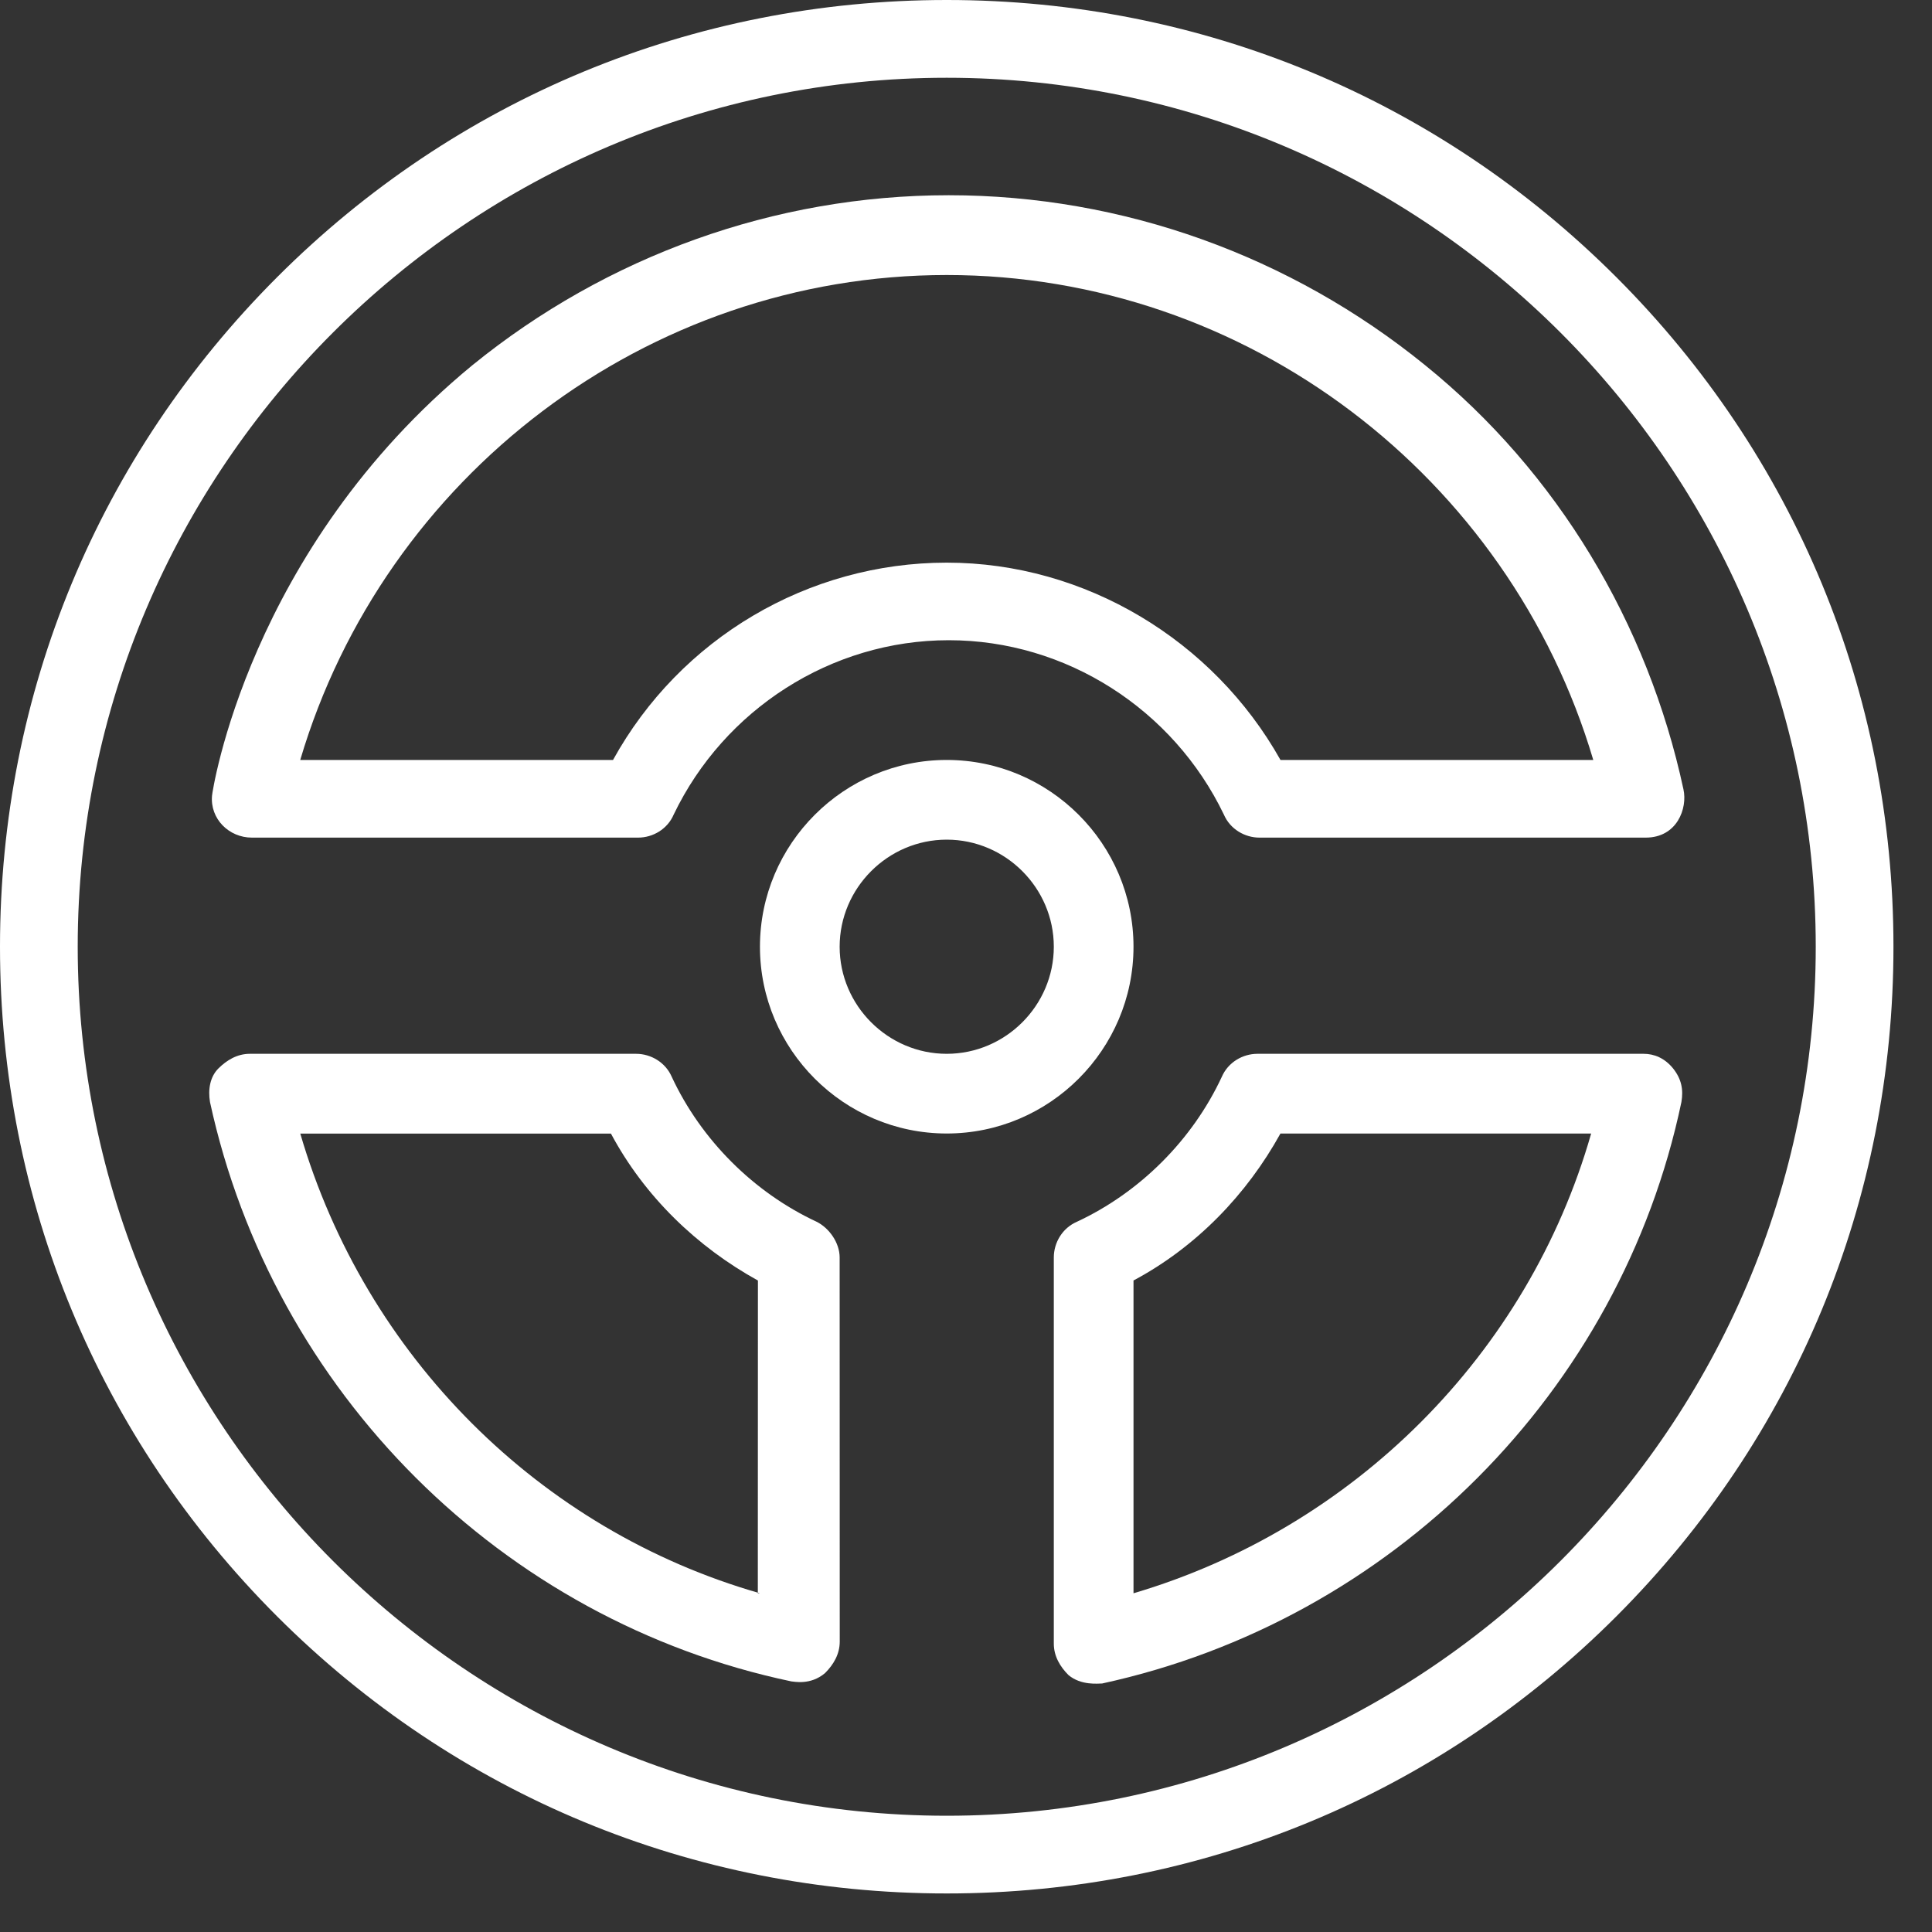 <?xml version="1.0" encoding="UTF-8"?>
<svg width="40px" height="40px" viewBox="0 0 40 40" version="1.1" xmlns="http://www.w3.org/2000/svg" xmlns:xlink="http://www.w3.org/1999/xlink">
    <rect x="0" y="0" width="40" height="40" fill="#333333" stroke="none"/>
    <!-- Generator: Sketch 57.1 (83088) - https://sketch.com -->
    <title>ico_aut</title>
    <desc>Created with Sketch.</desc>
    <g id="Page-1" stroke="none" stroke-width="1" fill="none" fill-rule="evenodd">
        <g id="11" transform="translate(-101, -557)" fill="#FFFFFF">
            <g id="ico_aut" transform="translate(101, 557)">
                <path d="M33.464,5.738 C29.77,2.044 24.86,0 19.601,0 C14.342,0 9.432,2.044 5.738,5.738 C2.044,9.432 0,14.342 0,19.601 C0,24.86 2.042,29.77 5.736,33.464 C9.432,37.158 14.342,39.202 19.601,39.202 C24.86,39.202 29.77,37.16 33.464,33.466 C37.158,29.77 39.202,24.86 39.202,19.601 C39.202,14.342 37.158,9.432 33.464,5.738 Z M19.601,37.593 C9.692,37.593 1.609,29.51 1.609,19.601 C1.609,9.693 9.692,1.61 19.601,1.61 C29.51,1.61 37.593,9.694 37.593,19.601 C37.593,29.511 29.51,37.593 19.601,37.593 Z" id="Fill-1"></path>
                <path d="M4.39,16.472 C4.346,16.951 4.738,17.342 5.215,17.342 L13.211,17.342 C13.515,17.342 13.819,17.168 13.949,16.863 C14.992,14.69 17.209,13.255 19.643,13.255 C22.078,13.255 24.293,14.69 25.338,16.863 C25.468,17.167 25.772,17.342 26.076,17.342 L34.072,17.342 C34.724,17.342 34.941,16.734 34.854,16.342 C34.116,12.909 32.247,9.778 29.508,7.563 C26.728,5.303 23.251,4.042 19.643,4.042 C16.036,4.042 12.559,5.302 9.778,7.563 C5.129,11.388 4.39,16.428 4.39,16.472 L4.39,16.472 Z M19.601,5.694 C25.816,5.694 31.249,9.867 32.987,15.734 L26.511,15.734 C25.12,13.257 22.469,11.649 19.601,11.649 C16.732,11.649 14.082,13.215 12.692,15.734 L6.216,15.734 C7.954,9.867 13.387,5.694 19.602,5.694 L19.601,5.694 Z" id="Fill-2"></path>
                <path d="M16.907,25.295 C15.603,24.687 14.517,23.601 13.909,22.297 C13.778,21.993 13.474,21.818 13.17,21.818 L5.173,21.818 C4.911,21.818 4.694,21.949 4.521,22.122 C4.348,22.295 4.304,22.557 4.348,22.818 C5.65,28.814 10.388,33.553 16.386,34.812 C16.43,34.812 16.776,34.899 17.082,34.639 C17.255,34.466 17.386,34.249 17.386,33.987 L17.384,26.034 C17.384,25.73 17.167,25.424 16.907,25.295 L16.907,25.295 Z M15.734,32.987 C11.17,31.683 7.563,28.076 6.217,23.47 L12.649,23.47 C13.346,24.774 14.432,25.816 15.692,26.512 L15.69,32.987 L15.734,32.987 Z" id="Fill-3"></path>
                <path d="M23.468,19.601 C23.468,17.472 21.73,15.734 19.601,15.734 C17.472,15.734 15.734,17.472 15.734,19.601 C15.734,21.73 17.472,23.468 19.601,23.468 C21.73,23.468 23.468,21.73 23.468,19.601 Z M19.601,21.818 C18.384,21.818 17.384,20.818 17.384,19.601 C17.384,18.384 18.384,17.384 19.601,17.384 C20.818,17.384 21.818,18.384 21.818,19.601 C21.818,20.818 20.818,21.818 19.601,21.818 Z" id="Fill-4"></path>
                <path d="M34.029,21.818 L26.034,21.818 C25.73,21.818 25.426,21.992 25.295,22.297 C24.687,23.601 23.601,24.687 22.297,25.295 C21.993,25.426 21.818,25.73 21.818,26.034 L21.818,34.029 C21.818,34.291 21.949,34.508 22.122,34.681 C22.384,34.899 22.73,34.855 22.818,34.855 C28.814,33.552 33.552,28.814 34.812,22.816 C34.856,22.555 34.812,22.338 34.639,22.12 C34.464,21.905 34.247,21.818 34.03,21.818 L34.029,21.818 Z M23.468,32.987 L23.468,26.511 C24.772,25.815 25.814,24.728 26.51,23.469 L32.943,23.469 C31.639,28.032 28.031,31.639 23.468,32.987 Z" id="Fill-5"></path>
            </g>
        </g>
    </g>
</svg>